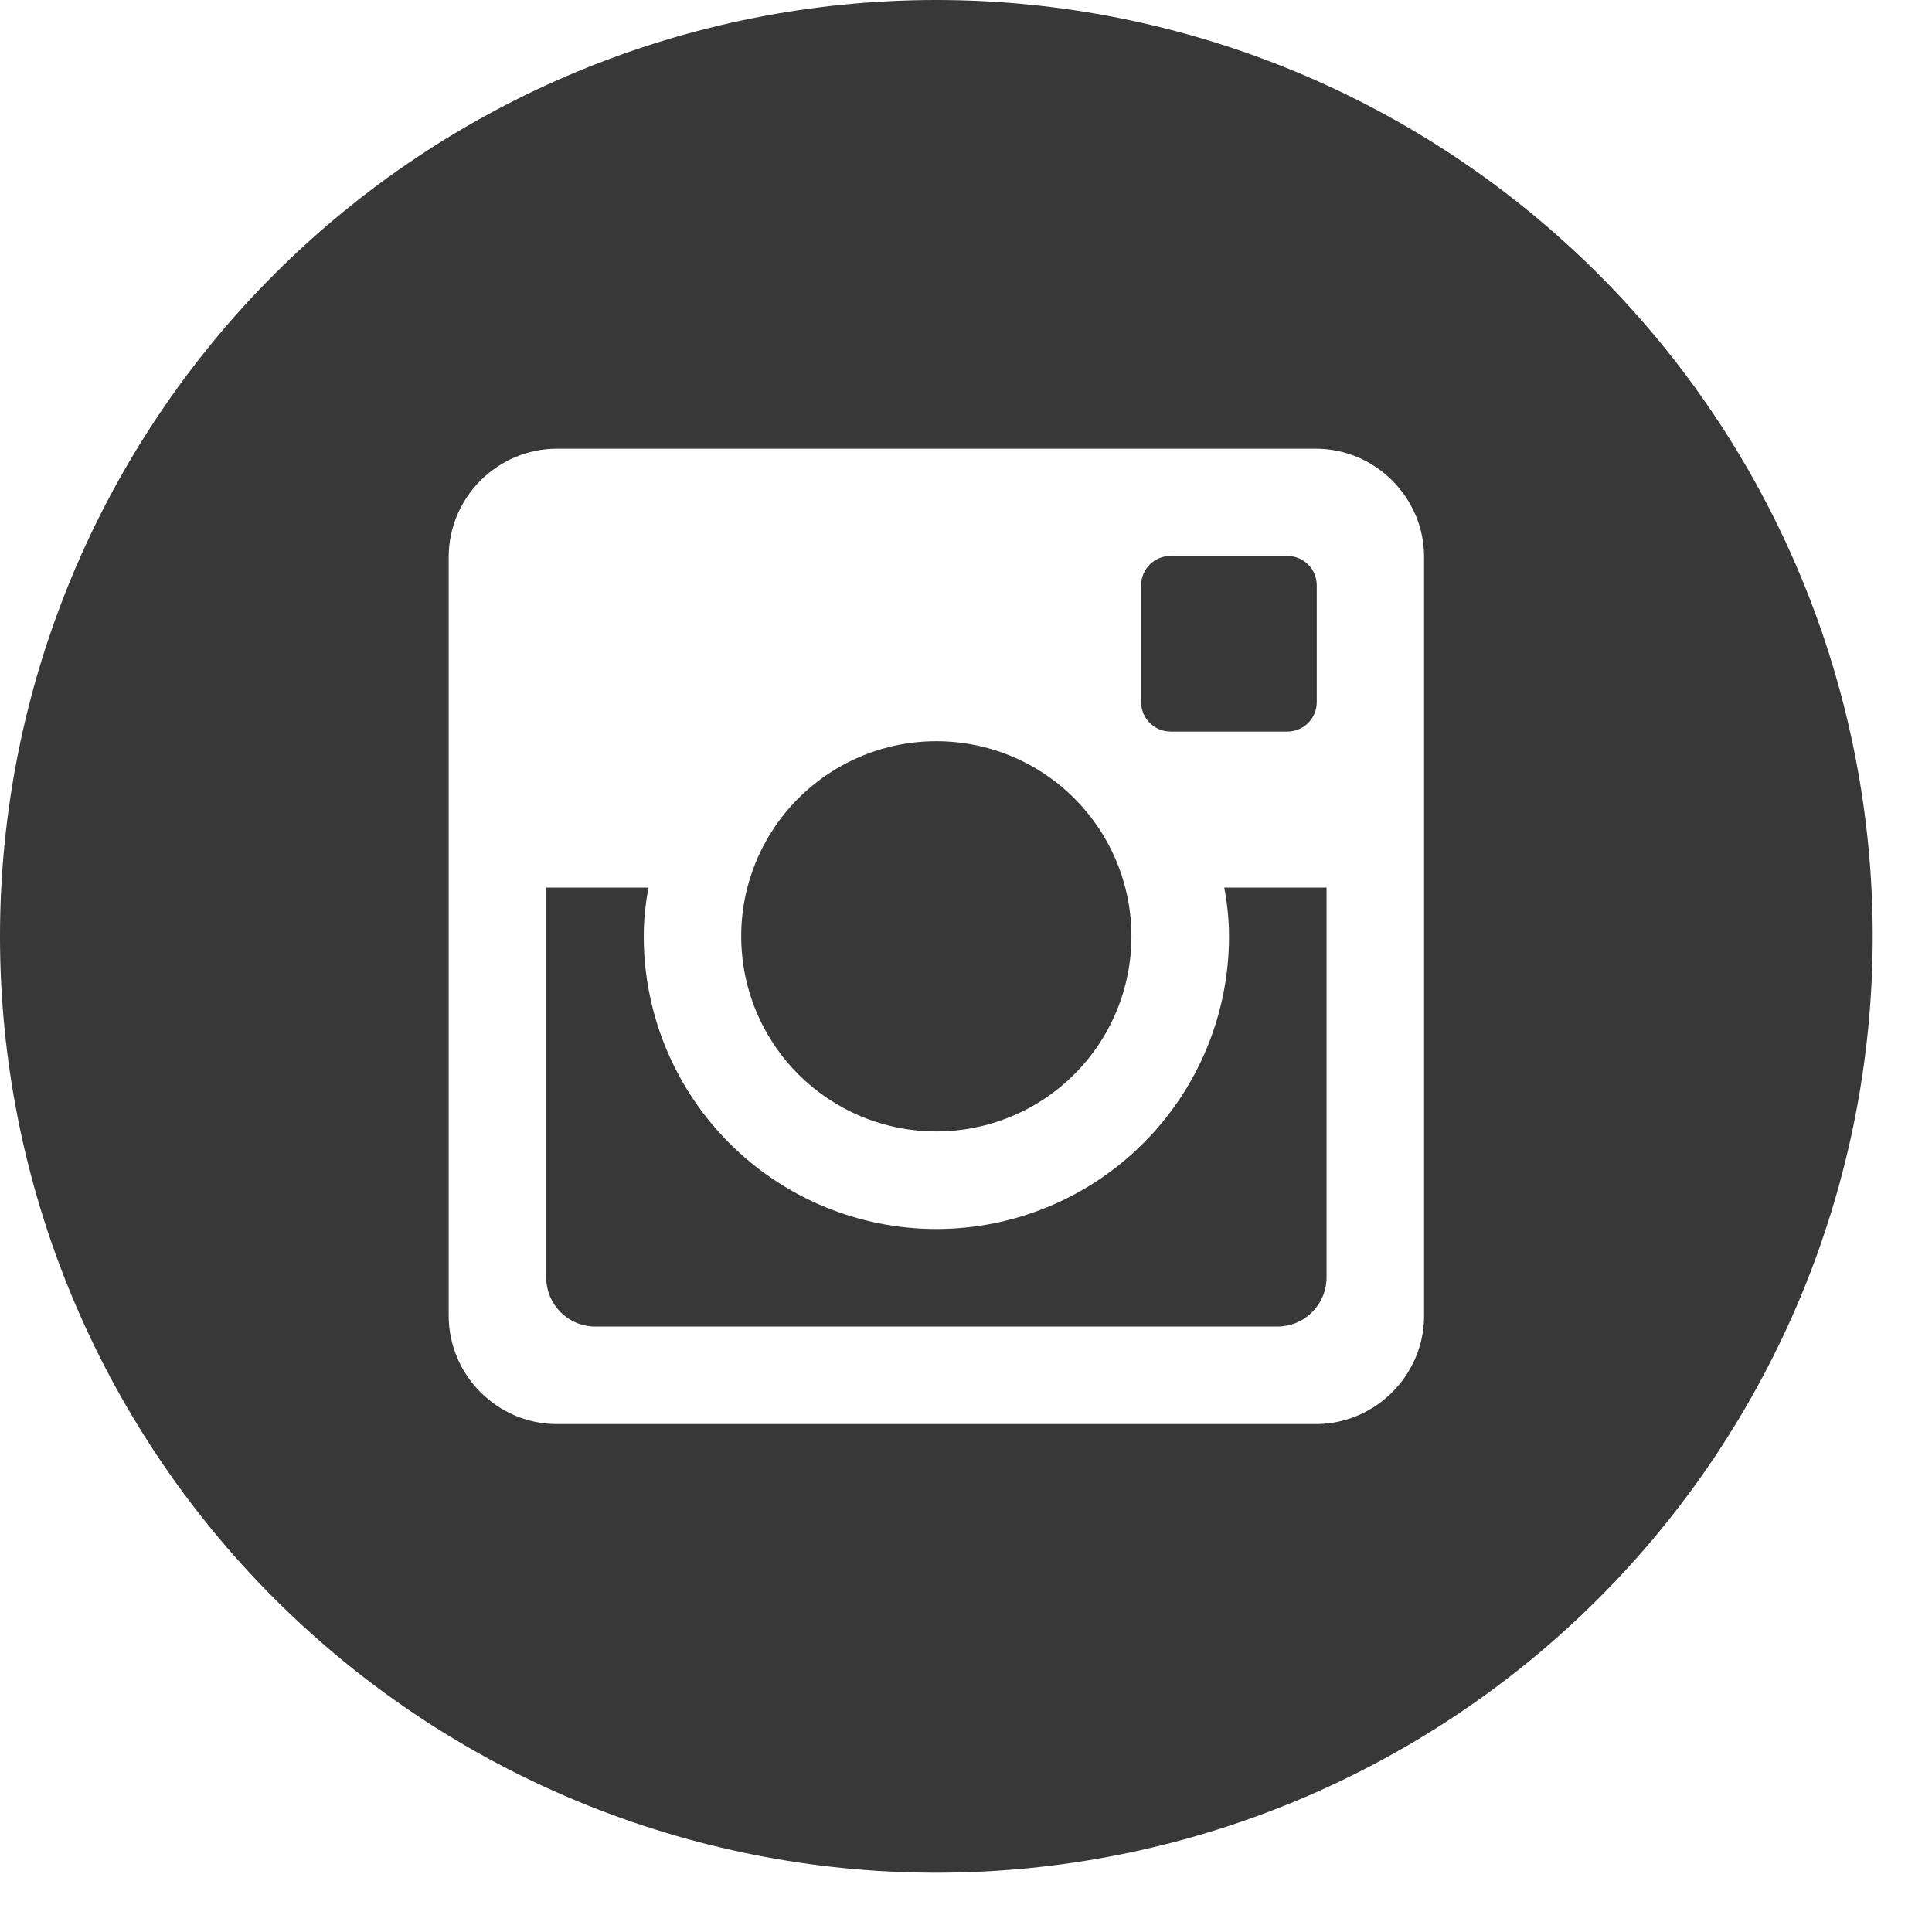 <svg width="29" height="29" viewBox="0 0 29 29" fill="none" xmlns="http://www.w3.org/2000/svg">
<path d="M18.448 14.055C18.448 15.22 17.985 16.337 17.161 17.161C16.337 17.985 15.22 18.448 14.055 18.448C12.89 18.448 11.773 17.985 10.95 17.161C10.126 16.337 9.663 15.22 9.663 14.055C9.663 13.805 9.689 13.56 9.735 13.323H8.199V19.175C8.199 19.582 8.528 19.912 8.935 19.912H19.177C19.372 19.911 19.559 19.834 19.696 19.695C19.834 19.557 19.912 19.37 19.912 19.175V13.323H18.376C18.421 13.56 18.448 13.805 18.448 14.055ZM14.055 16.983C14.44 16.983 14.821 16.907 15.176 16.76C15.531 16.613 15.854 16.397 16.126 16.125C16.398 15.853 16.614 15.53 16.761 15.175C16.908 14.819 16.983 14.438 16.983 14.054C16.983 13.669 16.907 13.288 16.76 12.933C16.613 12.578 16.397 12.255 16.125 11.983C15.853 11.711 15.53 11.495 15.175 11.348C14.819 11.201 14.438 11.126 14.054 11.126C13.277 11.126 12.532 11.435 11.983 11.984C11.434 12.533 11.125 13.278 11.126 14.055C11.126 14.832 11.435 15.577 11.984 16.126C12.533 16.675 13.278 16.984 14.055 16.983ZM17.569 10.981H19.325C19.441 10.981 19.553 10.934 19.636 10.852C19.718 10.77 19.765 10.658 19.765 10.541V8.786C19.765 8.669 19.719 8.557 19.636 8.474C19.553 8.392 19.441 8.345 19.325 8.345H17.569C17.452 8.345 17.34 8.392 17.258 8.474C17.175 8.557 17.128 8.669 17.128 8.786V10.541C17.13 10.783 17.328 10.981 17.569 10.981ZM14.055 0C10.328 0 6.753 1.481 4.117 4.117C1.481 6.753 0 10.328 0 14.055C0 17.783 1.481 21.358 4.117 23.994C6.753 26.63 10.328 28.11 14.055 28.11C15.901 28.11 17.729 27.747 19.434 27.041C21.139 26.334 22.689 25.299 23.994 23.994C25.299 22.689 26.334 21.139 27.041 19.434C27.747 17.729 28.11 15.901 28.11 14.055C28.11 12.21 27.747 10.382 27.041 8.677C26.334 6.971 25.299 5.422 23.994 4.117C22.689 2.812 21.139 1.776 19.434 1.07C17.729 0.364 15.901 0 14.055 0ZM21.376 19.749C21.376 20.644 20.644 21.376 19.749 21.376H8.361C7.467 21.376 6.735 20.644 6.735 19.749V8.361C6.735 7.467 7.467 6.735 8.361 6.735H19.749C20.644 6.735 21.376 7.467 21.376 8.361V19.749Z" fill="#383838"/>
</svg>
